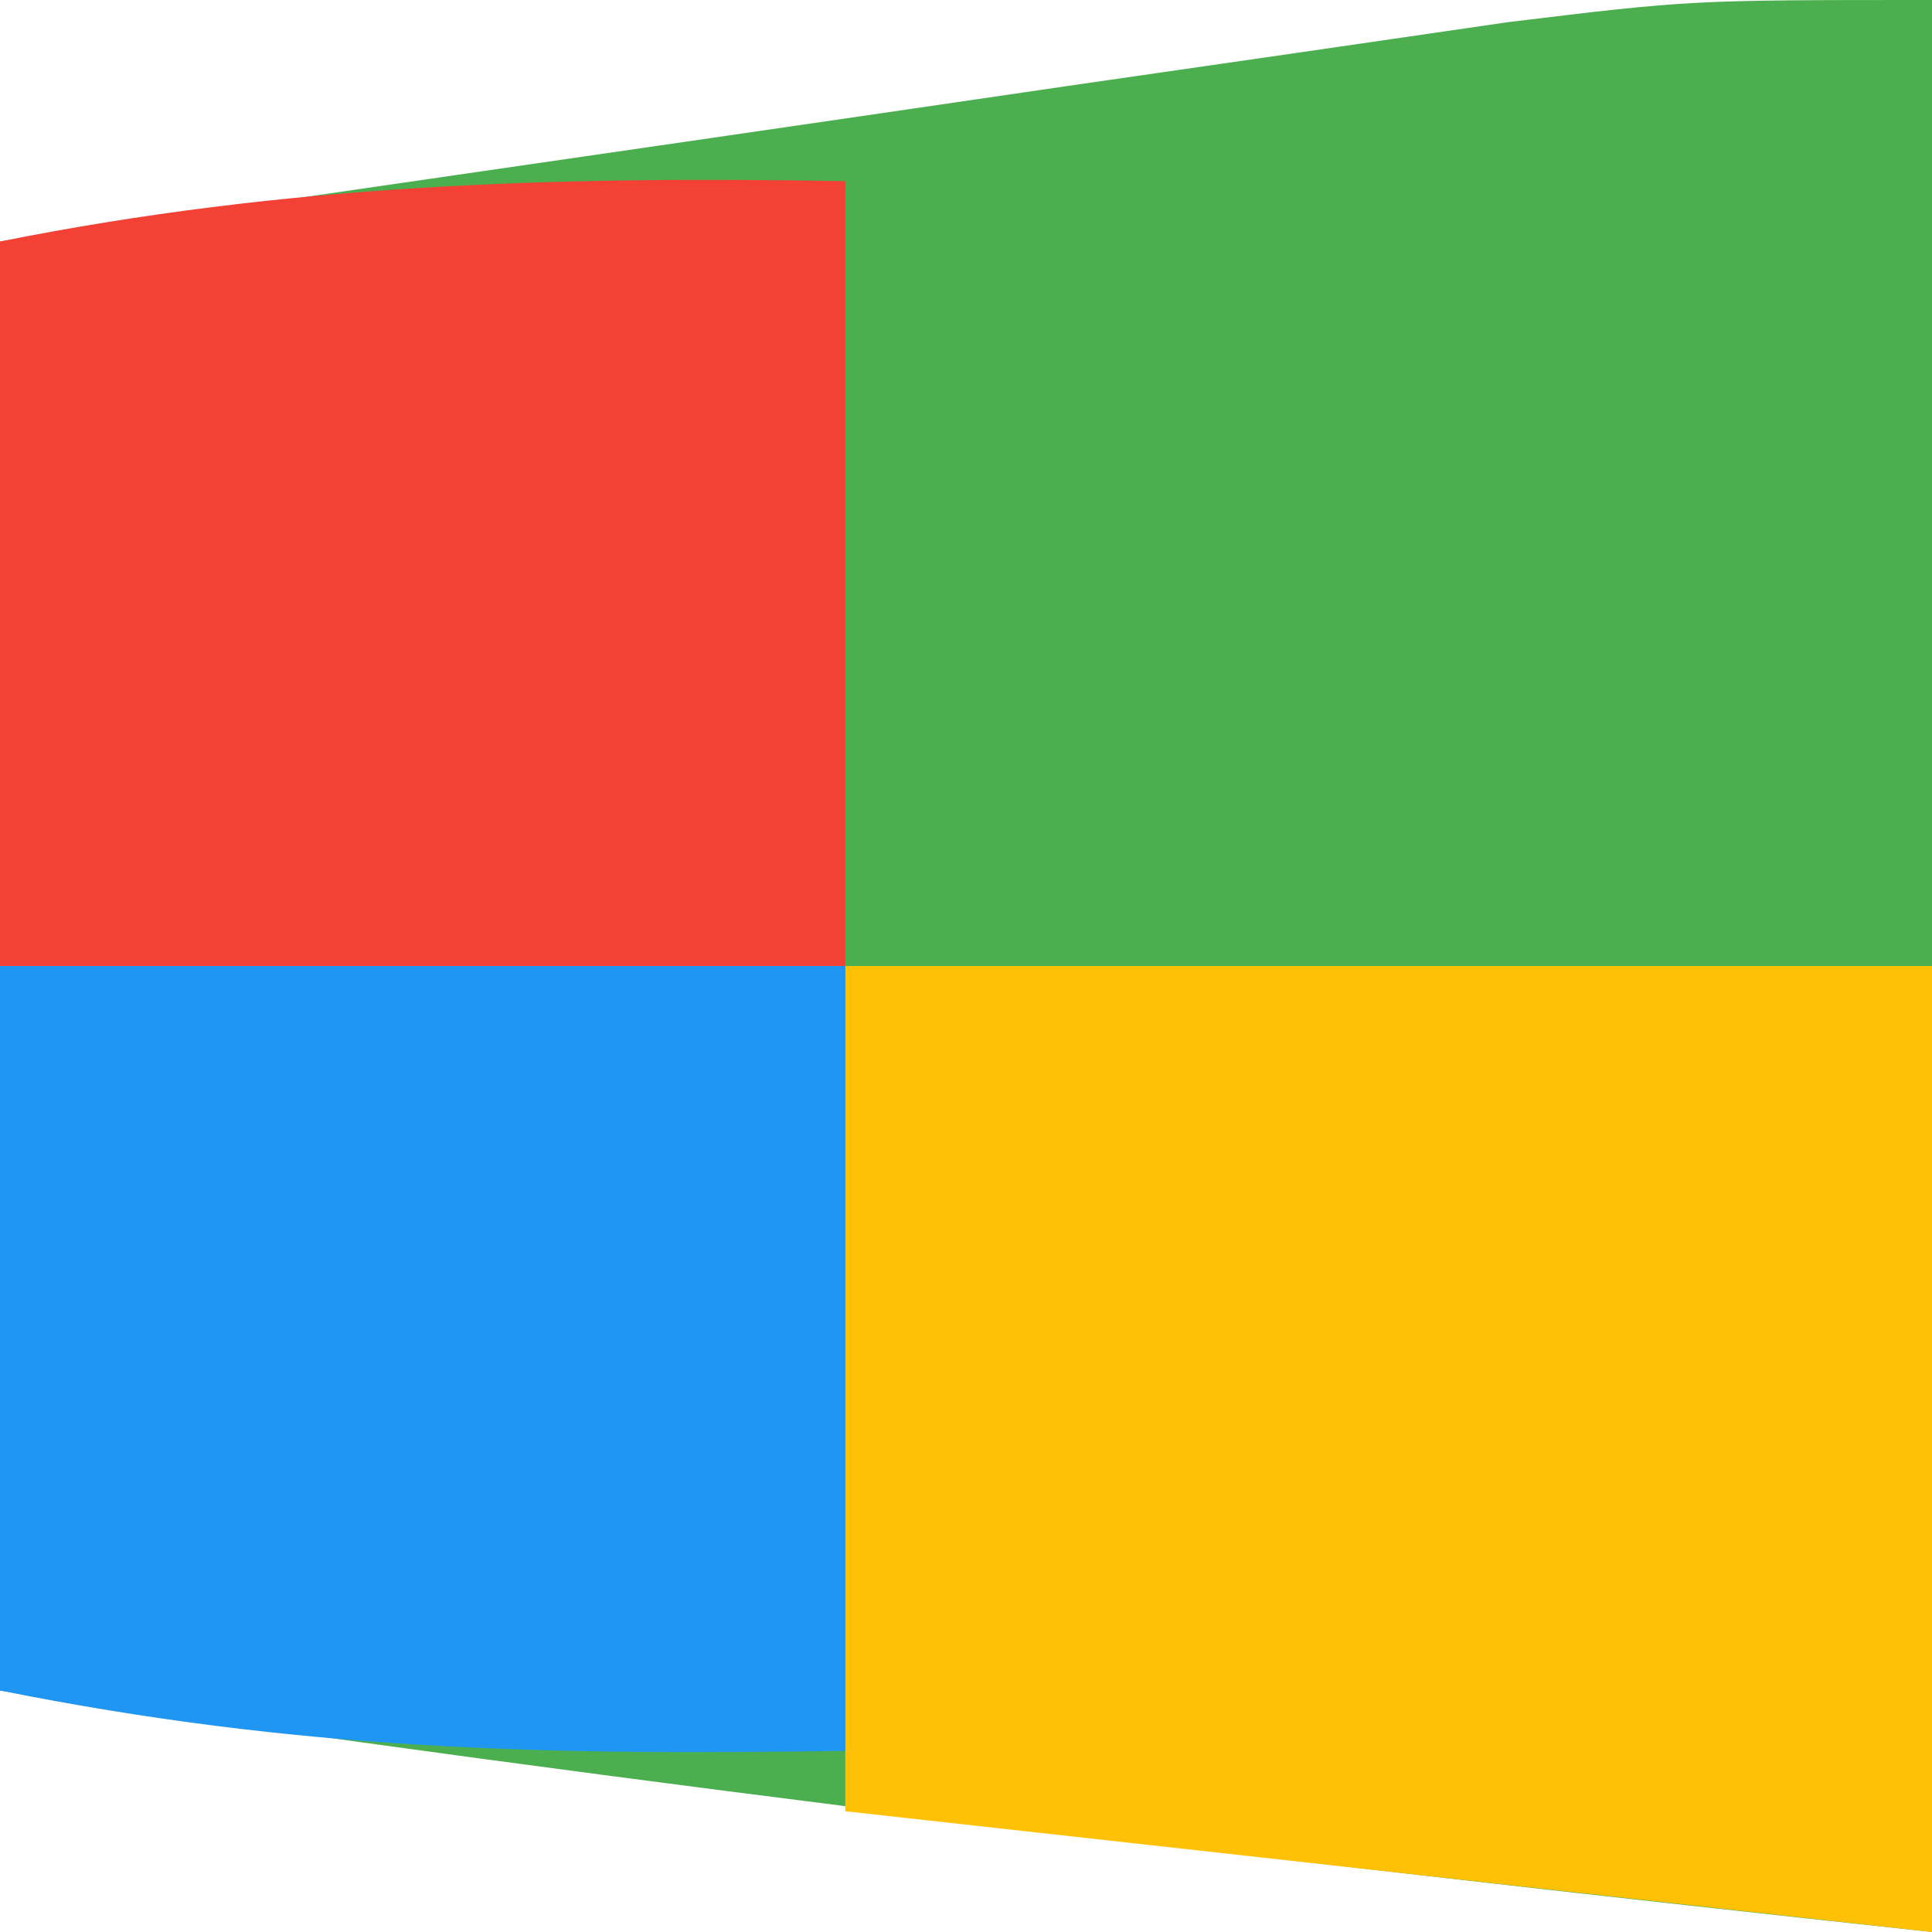 <?xml version="1.0" encoding="UTF-8"?>
<svg version="1.1" xmlns="http://www.w3.org/2000/svg" width="32" height="32">
<path d="M0 0 C0 10.56 0 21.12 0 32 C-10.707 30.847 -21.348 29.586 -32 28 C-32 20.08 -32 12.16 -32 4 C-28.086 3.428 -24.172 2.857 -20.257 2.291 C-18.273 2.003 -16.289 1.713 -14.305 1.422 C-13.054 1.241 -11.804 1.061 -10.516 0.875 C-8.787 0.624 -8.787 0.624 -7.024 0.367 C-4 0 -4 0 0 0 Z " fill="#4BAF4F" transform="translate(32,0)"/>
<path d="M0 0 C5.94 0 11.88 0 18 0 C18 5.28 18 10.56 18 16 C12.06 15.34 6.12 14.68 0 14 C0 9.38 0 4.76 0 0 Z " fill="#FFC106" transform="translate(14,16)"/>
<path d="M0 0 C4.62 0 9.24 0 14 0 C14 4.29 14 8.58 14 13 C8.978 13.075 4.964 12.993 0 12 C0 8.04 0 4.08 0 0 Z " fill="#2096F3" transform="translate(0,16)"/>
<path d="M0 0 C0 4.29 0 8.58 0 13 C-4.62 13 -9.24 13 -14 13 C-14 9.04 -14 5.08 -14 1 C-9.237 0.047 -4.833 -0.083 0 0 Z " fill="#F34235" transform="translate(14,3)"/>
</svg>
